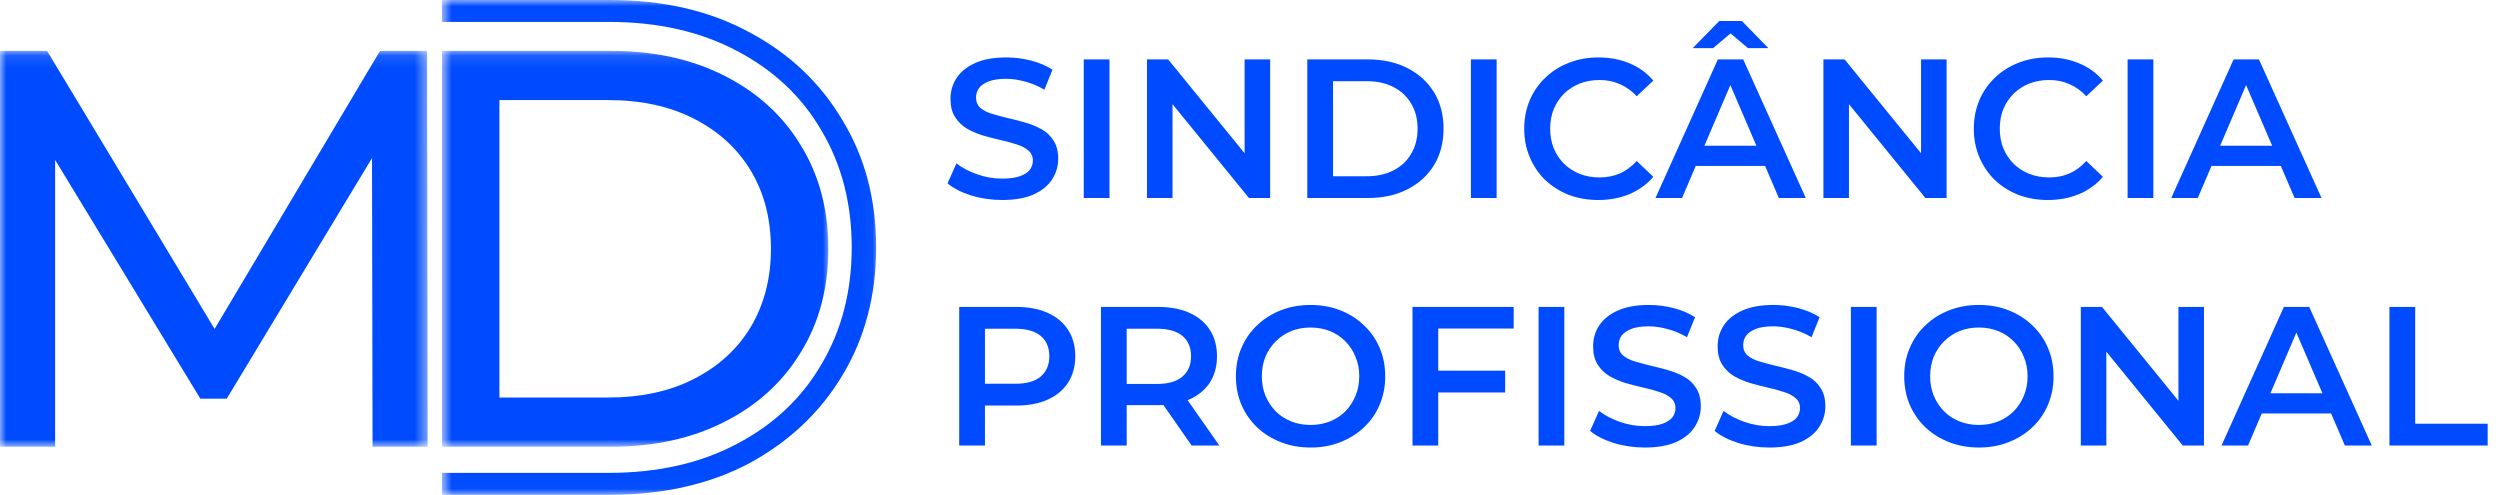 <svg width="202" height="40" viewBox="0 0 202 40" fill="none" xmlns="http://www.w3.org/2000/svg">
<g clip-path="url(#clip0_23_353)">
<mask id="mask0_23_353" style="mask-type:luminance" maskUnits="userSpaceOnUse" x="35" y="0" width="36" height="40">
<path d="M70.965 0H35.714V39.978H70.965V0Z" fill="white"/>
</mask>
<g mask="url(#mask0_23_353)">
<path fill-rule="evenodd" clip-rule="evenodd" d="M35.714 39.978H49.281C53.61 39.978 57.379 39.121 60.587 37.408C63.795 35.657 66.288 33.296 68.066 30.326C69.882 27.318 70.791 23.872 70.791 19.989C70.791 16.105 69.882 12.679 68.066 9.709C66.288 6.701 63.795 4.34 60.587 2.627C57.379 0.876 53.61 0 49.281 0H35.714V1.77H49.165C53.146 1.77 56.606 2.551 59.543 4.112C62.519 5.673 64.8 7.824 66.385 10.566C68.008 13.307 68.819 16.448 68.819 19.989C68.819 23.53 68.008 26.671 66.385 29.412C64.8 32.154 62.519 34.305 59.543 35.866C56.606 37.427 53.146 38.208 49.165 38.208H35.714V39.978Z" fill="#004BFF"/>
</g>
<mask id="mask1_23_353" style="mask-type:luminance" maskUnits="userSpaceOnUse" x="0" y="4" width="35" height="33">
<path d="M34.555 4.112H0V36.094H34.555V4.112Z" fill="white"/>
</mask>
<g mask="url(#mask1_23_353)">
<path d="M0 36.094V4.112H3.803L18.367 28.282H16.326L30.705 4.112H34.508L34.555 36.094H30.102L30.056 11.011H31.122L18.321 32.211H16.187L3.293 11.011H4.453V36.094H0Z" fill="#004BFF"/>
</g>
<mask id="mask2_23_353" style="mask-type:luminance" maskUnits="userSpaceOnUse" x="35" y="4" width="33" height="33">
<path d="M67.022 4.112H35.714V36.094H67.022V4.112Z" fill="white"/>
</mask>
<g mask="url(#mask2_23_353)">
<path d="M35.714 36.094V4.112H49.397C52.86 4.112 55.906 4.782 58.534 6.122C61.194 7.463 63.25 9.336 64.703 11.742C66.188 14.148 66.929 16.936 66.929 20.103C66.929 23.271 66.188 26.058 64.703 28.464C63.25 30.871 61.194 32.744 58.534 34.084C55.906 35.424 52.86 36.094 49.397 36.094H35.714ZM40.353 32.12H49.119C51.809 32.12 54.128 31.617 56.076 30.612C58.055 29.607 59.586 28.206 60.668 26.408C61.75 24.581 62.291 22.479 62.291 20.103C62.291 17.697 61.75 15.595 60.668 13.798C59.586 12.001 58.055 10.6 56.076 9.595C54.128 8.59 51.809 8.087 49.119 8.087H40.353V32.12Z" fill="#004BFF"/>
</g>
</g>
<path d="M80.976 16.16C80.101 16.16 79.264 16.037 78.464 15.792C77.664 15.536 77.029 15.211 76.56 14.816L77.28 13.2C77.728 13.552 78.283 13.845 78.944 14.08C79.605 14.315 80.283 14.432 80.976 14.432C81.563 14.432 82.037 14.368 82.4 14.24C82.763 14.112 83.029 13.941 83.2 13.728C83.371 13.504 83.456 13.253 83.456 12.976C83.456 12.635 83.333 12.363 83.088 12.16C82.843 11.947 82.523 11.781 82.128 11.664C81.744 11.536 81.312 11.419 80.832 11.312C80.363 11.205 79.888 11.083 79.408 10.944C78.939 10.795 78.507 10.608 78.112 10.384C77.728 10.149 77.413 9.84 77.168 9.456C76.923 9.072 76.8 8.581 76.8 7.984C76.8 7.376 76.96 6.821 77.28 6.32C77.611 5.808 78.107 5.403 78.768 5.104C79.44 4.795 80.288 4.64 81.312 4.64C81.984 4.64 82.651 4.725 83.312 4.896C83.973 5.067 84.549 5.312 85.04 5.632L84.384 7.248C83.883 6.949 83.365 6.731 82.832 6.592C82.299 6.443 81.787 6.368 81.296 6.368C80.72 6.368 80.251 6.437 79.888 6.576C79.536 6.715 79.275 6.896 79.104 7.12C78.944 7.344 78.864 7.6 78.864 7.888C78.864 8.229 78.981 8.507 79.216 8.72C79.461 8.923 79.776 9.083 80.16 9.2C80.555 9.317 80.992 9.435 81.472 9.552C81.952 9.659 82.427 9.781 82.896 9.92C83.376 10.059 83.808 10.24 84.192 10.464C84.587 10.688 84.901 10.992 85.136 11.376C85.381 11.76 85.504 12.245 85.504 12.832C85.504 13.429 85.339 13.984 85.008 14.496C84.688 14.997 84.192 15.403 83.52 15.712C82.848 16.011 82 16.16 80.976 16.16ZM87.567 16V4.8H89.647V16H87.567ZM92.676 16V4.8H94.388L101.412 13.424H100.564V4.8H102.628V16H100.916L93.892 7.376H94.74V16H92.676ZM105.629 16V4.8H110.525C111.741 4.8 112.808 5.035 113.725 5.504C114.642 5.973 115.357 6.624 115.869 7.456C116.381 8.288 116.637 9.269 116.637 10.4C116.637 11.52 116.381 12.501 115.869 13.344C115.357 14.176 114.642 14.827 113.725 15.296C112.808 15.765 111.741 16 110.525 16H105.629ZM107.709 14.24H110.429C111.272 14.24 111.997 14.08 112.605 13.76C113.224 13.44 113.698 12.992 114.029 12.416C114.37 11.84 114.541 11.168 114.541 10.4C114.541 9.621 114.37 8.949 114.029 8.384C113.698 7.808 113.224 7.36 112.605 7.04C111.997 6.72 111.272 6.56 110.429 6.56H107.709V14.24ZM118.848 16V4.8H120.928V16H118.848ZM129.141 16.16C128.288 16.16 127.493 16.021 126.757 15.744C126.032 15.456 125.397 15.056 124.853 14.544C124.32 14.021 123.904 13.408 123.605 12.704C123.306 12 123.157 11.232 123.157 10.4C123.157 9.568 123.306 8.8 123.605 8.096C123.904 7.392 124.325 6.784 124.869 6.272C125.413 5.749 126.048 5.349 126.773 5.072C127.498 4.784 128.293 4.64 129.157 4.64C130.074 4.64 130.912 4.8 131.669 5.12C132.426 5.429 133.066 5.893 133.589 6.512L132.245 7.776C131.84 7.339 131.386 7.013 130.885 6.8C130.384 6.576 129.84 6.464 129.253 6.464C128.666 6.464 128.128 6.56 127.637 6.752C127.157 6.944 126.736 7.216 126.373 7.568C126.021 7.92 125.744 8.336 125.541 8.816C125.349 9.296 125.253 9.824 125.253 10.4C125.253 10.976 125.349 11.504 125.541 11.984C125.744 12.464 126.021 12.88 126.373 13.232C126.736 13.584 127.157 13.856 127.637 14.048C128.128 14.24 128.666 14.336 129.253 14.336C129.84 14.336 130.384 14.229 130.885 14.016C131.386 13.792 131.84 13.456 132.245 13.008L133.589 14.288C133.066 14.896 132.426 15.36 131.669 15.68C130.912 16 130.069 16.16 129.141 16.16ZM133.764 16L138.804 4.8H140.852L145.908 16H143.732L139.396 5.904H140.228L135.908 16H133.764ZM136.084 13.408L136.644 11.776H142.692L143.252 13.408H136.084ZM136.772 3.888L138.916 1.696H140.74L142.884 3.888H141.236L139.06 2.048H140.596L138.42 3.888H136.772ZM147.332 16V4.8H149.044L156.068 13.424H155.22V4.8H157.284V16H155.572L148.548 7.376H149.396V16H147.332ZM165.469 16.16C164.616 16.16 163.821 16.021 163.085 15.744C162.36 15.456 161.725 15.056 161.181 14.544C160.648 14.021 160.232 13.408 159.933 12.704C159.635 12 159.485 11.232 159.485 10.4C159.485 9.568 159.635 8.8 159.933 8.096C160.232 7.392 160.653 6.784 161.197 6.272C161.741 5.749 162.376 5.349 163.101 5.072C163.827 4.784 164.621 4.64 165.485 4.64C166.403 4.64 167.24 4.8 167.997 5.12C168.755 5.429 169.395 5.893 169.917 6.512L168.573 7.776C168.168 7.339 167.715 7.013 167.213 6.8C166.712 6.576 166.168 6.464 165.581 6.464C164.995 6.464 164.456 6.56 163.965 6.752C163.485 6.944 163.064 7.216 162.701 7.568C162.349 7.92 162.072 8.336 161.869 8.816C161.677 9.296 161.581 9.824 161.581 10.4C161.581 10.976 161.677 11.504 161.869 11.984C162.072 12.464 162.349 12.88 162.701 13.232C163.064 13.584 163.485 13.856 163.965 14.048C164.456 14.24 164.995 14.336 165.581 14.336C166.168 14.336 166.712 14.229 167.213 14.016C167.715 13.792 168.168 13.456 168.573 13.008L169.917 14.288C169.395 14.896 168.755 15.36 167.997 15.68C167.24 16 166.397 16.16 165.469 16.16ZM171.91 16V4.8H173.99V16H171.91ZM175.436 16L180.476 4.8H182.524L187.58 16H185.404L181.068 5.904H181.9L177.58 16H175.436ZM177.756 13.408L178.316 11.776H184.364L184.924 13.408H177.756ZM77.504 36V24.8H82.112C83.104 24.8 83.952 24.96 84.656 25.28C85.371 25.6 85.92 26.059 86.304 26.656C86.688 27.253 86.88 27.963 86.88 28.784C86.88 29.605 86.688 30.315 86.304 30.912C85.92 31.509 85.371 31.968 84.656 32.288C83.952 32.608 83.104 32.768 82.112 32.768H78.656L79.584 31.792V36H77.504ZM79.584 32.016L78.656 31.008H82.016C82.933 31.008 83.621 30.816 84.08 30.432C84.549 30.037 84.784 29.488 84.784 28.784C84.784 28.069 84.549 27.52 84.08 27.136C83.621 26.752 82.933 26.56 82.016 26.56H78.656L79.584 25.536V32.016ZM88.957 36V24.8H93.565C94.557 24.8 95.405 24.96 96.109 25.28C96.824 25.6 97.373 26.059 97.757 26.656C98.141 27.253 98.333 27.963 98.333 28.784C98.333 29.605 98.141 30.315 97.757 30.912C97.373 31.499 96.824 31.952 96.109 32.272C95.405 32.581 94.557 32.736 93.565 32.736H90.109L91.037 31.792V36H88.957ZM96.285 36L93.453 31.936H95.677L98.525 36H96.285ZM91.037 32.016L90.109 31.024H93.469C94.386 31.024 95.075 30.827 95.533 30.432C96.002 30.037 96.237 29.488 96.237 28.784C96.237 28.069 96.002 27.52 95.533 27.136C95.075 26.752 94.386 26.56 93.469 26.56H90.109L91.037 25.536V32.016ZM105.908 36.16C105.034 36.16 104.228 36.016 103.492 35.728C102.756 35.44 102.116 35.04 101.572 34.528C101.028 34.005 100.607 33.397 100.308 32.704C100.01 32 99.86 31.232 99.86 30.4C99.86 29.568 100.01 28.805 100.308 28.112C100.607 27.408 101.028 26.8 101.572 26.288C102.116 25.765 102.756 25.36 103.492 25.072C104.228 24.784 105.028 24.64 105.892 24.64C106.767 24.64 107.567 24.784 108.292 25.072C109.028 25.36 109.668 25.765 110.212 26.288C110.756 26.8 111.178 27.408 111.476 28.112C111.775 28.805 111.924 29.568 111.924 30.4C111.924 31.232 111.775 32 111.476 32.704C111.178 33.408 110.756 34.016 110.212 34.528C109.668 35.04 109.028 35.44 108.292 35.728C107.567 36.016 106.772 36.16 105.908 36.16ZM105.892 34.336C106.458 34.336 106.98 34.24 107.46 34.048C107.94 33.856 108.356 33.584 108.708 33.232C109.06 32.869 109.332 32.453 109.524 31.984C109.727 31.504 109.828 30.976 109.828 30.4C109.828 29.824 109.727 29.301 109.524 28.832C109.332 28.352 109.06 27.936 108.708 27.584C108.356 27.221 107.94 26.944 107.46 26.752C106.98 26.56 106.458 26.464 105.892 26.464C105.327 26.464 104.804 26.56 104.324 26.752C103.855 26.944 103.439 27.221 103.076 27.584C102.724 27.936 102.447 28.352 102.244 28.832C102.052 29.301 101.956 29.824 101.956 30.4C101.956 30.965 102.052 31.488 102.244 31.968C102.447 32.448 102.724 32.869 103.076 33.232C103.428 33.584 103.844 33.856 104.324 34.048C104.804 34.24 105.327 34.336 105.892 34.336ZM116.033 29.952H121.617V31.712H116.033V29.952ZM116.209 36H114.129V24.8H122.305V26.544H116.209V36ZM124.317 36V24.8H126.397V36H124.317ZM132.898 36.16C132.023 36.16 131.186 36.037 130.386 35.792C129.586 35.536 128.951 35.211 128.482 34.816L129.202 33.2C129.65 33.552 130.205 33.845 130.866 34.08C131.527 34.315 132.205 34.432 132.898 34.432C133.485 34.432 133.959 34.368 134.322 34.24C134.685 34.112 134.951 33.941 135.122 33.728C135.293 33.504 135.378 33.253 135.378 32.976C135.378 32.635 135.255 32.363 135.01 32.16C134.765 31.947 134.445 31.781 134.05 31.664C133.666 31.536 133.234 31.419 132.754 31.312C132.285 31.205 131.81 31.083 131.33 30.944C130.861 30.795 130.429 30.608 130.034 30.384C129.65 30.149 129.335 29.84 129.09 29.456C128.845 29.072 128.722 28.581 128.722 27.984C128.722 27.376 128.882 26.821 129.202 26.32C129.533 25.808 130.029 25.403 130.69 25.104C131.362 24.795 132.21 24.64 133.234 24.64C133.906 24.64 134.573 24.725 135.234 24.896C135.895 25.067 136.471 25.312 136.962 25.632L136.306 27.248C135.805 26.949 135.287 26.731 134.754 26.592C134.221 26.443 133.709 26.368 133.218 26.368C132.642 26.368 132.173 26.437 131.81 26.576C131.458 26.715 131.197 26.896 131.026 27.12C130.866 27.344 130.786 27.6 130.786 27.888C130.786 28.229 130.903 28.507 131.138 28.72C131.383 28.923 131.698 29.083 132.082 29.2C132.477 29.317 132.914 29.435 133.394 29.552C133.874 29.659 134.349 29.781 134.818 29.92C135.298 30.059 135.73 30.24 136.114 30.464C136.509 30.688 136.823 30.992 137.058 31.376C137.303 31.76 137.426 32.245 137.426 32.832C137.426 33.429 137.261 33.984 136.93 34.496C136.61 34.997 136.114 35.403 135.442 35.712C134.77 36.011 133.922 36.16 132.898 36.16ZM142.96 36.16C142.086 36.16 141.248 36.037 140.448 35.792C139.648 35.536 139.014 35.211 138.544 34.816L139.264 33.2C139.712 33.552 140.267 33.845 140.928 34.08C141.59 34.315 142.267 34.432 142.96 34.432C143.547 34.432 144.022 34.368 144.384 34.24C144.747 34.112 145.014 33.941 145.184 33.728C145.355 33.504 145.44 33.253 145.44 32.976C145.44 32.635 145.318 32.363 145.072 32.16C144.827 31.947 144.507 31.781 144.112 31.664C143.728 31.536 143.296 31.419 142.816 31.312C142.347 31.205 141.872 31.083 141.392 30.944C140.923 30.795 140.491 30.608 140.096 30.384C139.712 30.149 139.398 29.84 139.152 29.456C138.907 29.072 138.784 28.581 138.784 27.984C138.784 27.376 138.944 26.821 139.264 26.32C139.595 25.808 140.091 25.403 140.752 25.104C141.424 24.795 142.272 24.64 143.296 24.64C143.968 24.64 144.635 24.725 145.296 24.896C145.958 25.067 146.534 25.312 147.024 25.632L146.368 27.248C145.867 26.949 145.35 26.731 144.816 26.592C144.283 26.443 143.771 26.368 143.28 26.368C142.704 26.368 142.235 26.437 141.872 26.576C141.52 26.715 141.259 26.896 141.088 27.12C140.928 27.344 140.848 27.6 140.848 27.888C140.848 28.229 140.966 28.507 141.2 28.72C141.446 28.923 141.76 29.083 142.144 29.2C142.539 29.317 142.976 29.435 143.456 29.552C143.936 29.659 144.411 29.781 144.88 29.92C145.36 30.059 145.792 30.24 146.176 30.464C146.571 30.688 146.886 30.992 147.12 31.376C147.366 31.76 147.488 32.245 147.488 32.832C147.488 33.429 147.323 33.984 146.992 34.496C146.672 34.997 146.176 35.403 145.504 35.712C144.832 36.011 143.984 36.16 142.96 36.16ZM149.551 36V24.8H151.631V36H149.551ZM159.908 36.16C159.034 36.16 158.228 36.016 157.492 35.728C156.756 35.44 156.116 35.04 155.572 34.528C155.028 34.005 154.607 33.397 154.308 32.704C154.01 32 153.86 31.232 153.86 30.4C153.86 29.568 154.01 28.805 154.308 28.112C154.607 27.408 155.028 26.8 155.572 26.288C156.116 25.765 156.756 25.36 157.492 25.072C158.228 24.784 159.028 24.64 159.892 24.64C160.767 24.64 161.567 24.784 162.292 25.072C163.028 25.36 163.668 25.765 164.212 26.288C164.756 26.8 165.178 27.408 165.476 28.112C165.775 28.805 165.924 29.568 165.924 30.4C165.924 31.232 165.775 32 165.476 32.704C165.178 33.408 164.756 34.016 164.212 34.528C163.668 35.04 163.028 35.44 162.292 35.728C161.567 36.016 160.772 36.16 159.908 36.16ZM159.892 34.336C160.458 34.336 160.98 34.24 161.46 34.048C161.94 33.856 162.356 33.584 162.708 33.232C163.06 32.869 163.332 32.453 163.524 31.984C163.727 31.504 163.828 30.976 163.828 30.4C163.828 29.824 163.727 29.301 163.524 28.832C163.332 28.352 163.06 27.936 162.708 27.584C162.356 27.221 161.94 26.944 161.46 26.752C160.98 26.56 160.458 26.464 159.892 26.464C159.327 26.464 158.804 26.56 158.324 26.752C157.855 26.944 157.439 27.221 157.076 27.584C156.724 27.936 156.447 28.352 156.244 28.832C156.052 29.301 155.956 29.824 155.956 30.4C155.956 30.965 156.052 31.488 156.244 31.968C156.447 32.448 156.724 32.869 157.076 33.232C157.428 33.584 157.844 33.856 158.324 34.048C158.804 34.24 159.327 34.336 159.892 34.336ZM168.129 36V24.8H169.841L176.865 33.424H176.017V24.8H178.081V36H176.369L169.345 27.376H170.193V36H168.129ZM179.498 36L184.538 24.8H186.586L191.642 36H189.466L185.13 25.904H185.962L181.642 36H179.498ZM181.818 33.408L182.378 31.776H188.426L188.986 33.408H181.818ZM193.067 36V24.8H195.147V34.24H201.003V36H193.067Z" fill="#004BFF"/>
<defs>
<clipPath id="clip0_23_353">
<rect width="71" height="40" fill="white"/>
</clipPath>
</defs>
</svg>
